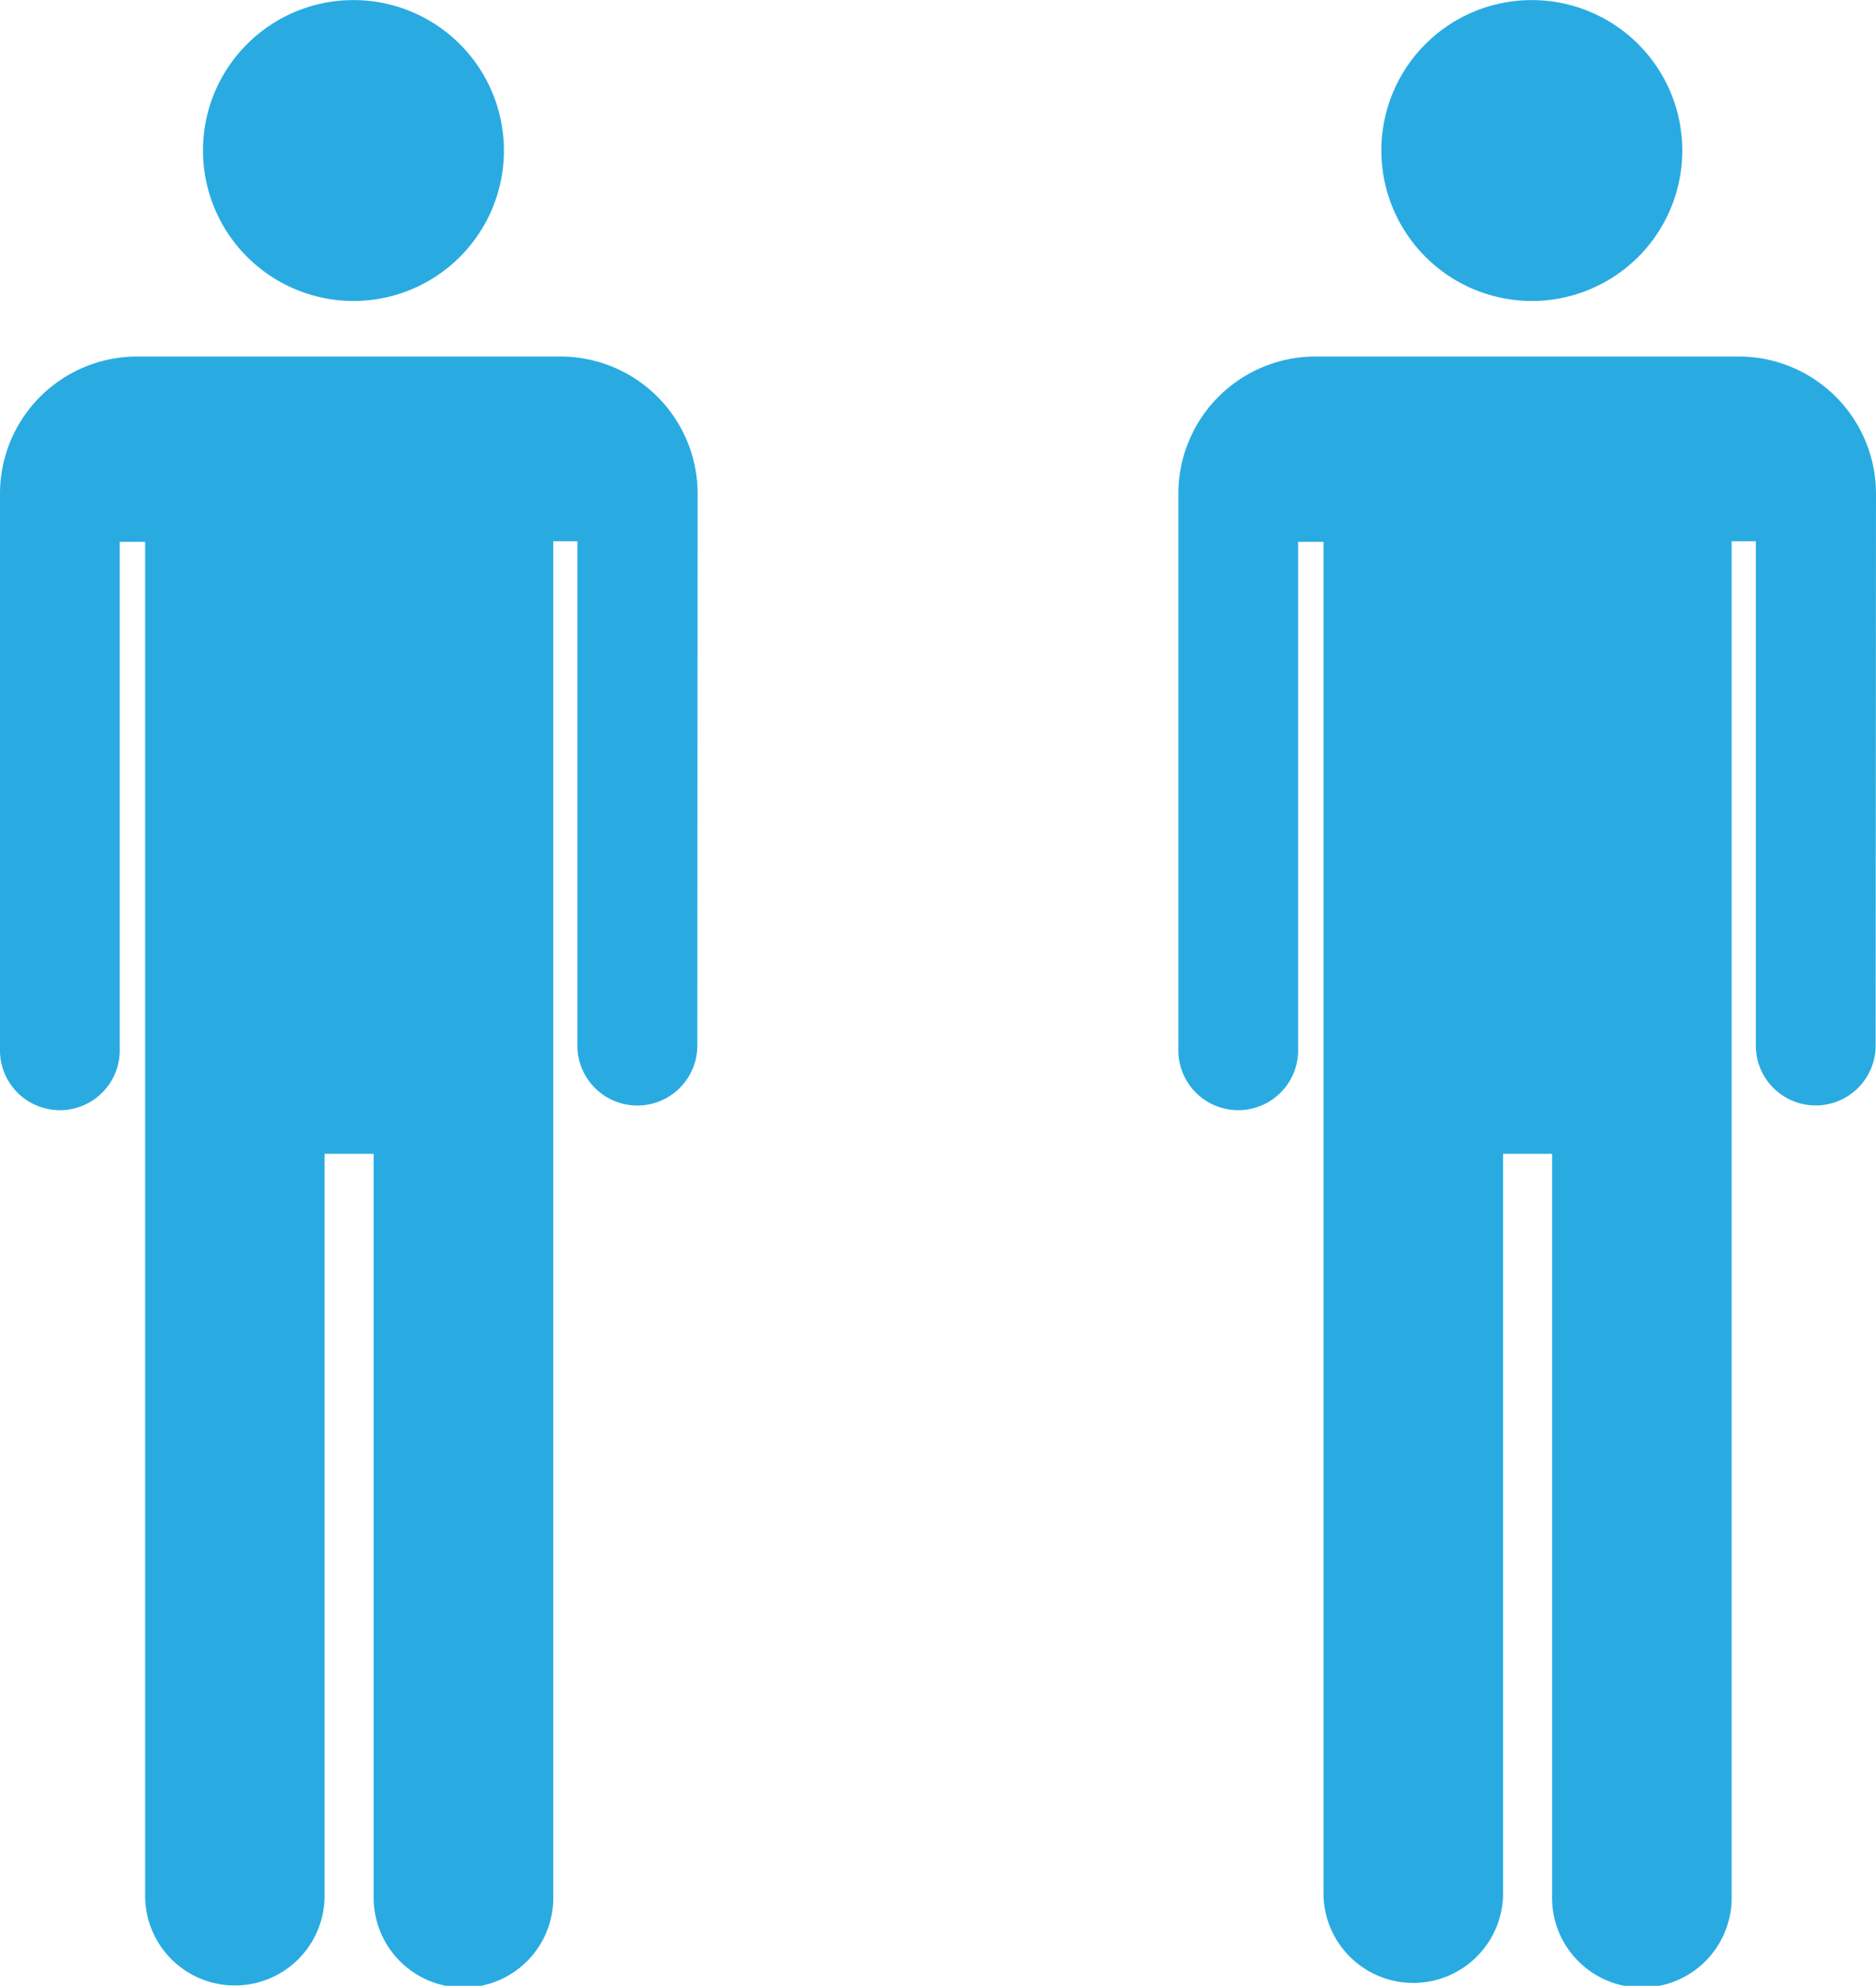 <svg xmlns="http://www.w3.org/2000/svg" width="24.522" height="25.961" viewBox="0 0 24.522 25.961">
  <g id="Group_7325" data-name="Group 7325" transform="translate(635.913 -1193.472)">
    <g id="Group_546" data-name="Group 546" transform="translate(-635.913 1193.472)">
      <path id="Path_2044" data-name="Path 2044" d="M39.54,272.7a1.967,1.967,0,1,0-1.966-1.969A1.97,1.97,0,0,0,39.54,272.7Zm4.5,2.526a1.794,1.794,0,0,0-1.794-1.8H36.713a1.793,1.793,0,0,0-1.792,1.8l0,7.242a.783.783,0,1,0,1.565,0v-6.619h.332v17.7a1.173,1.173,0,1,0,2.346,0v-9.7h.642v9.692a1.174,1.174,0,1,0,2.347,0v-17.7h.315v6.593a.784.784,0,1,0,1.568,0Z" transform="translate(-34.921 -268.765)" fill="#29abe2"/>
    </g>
    <g id="Group_547" data-name="Group 547" transform="translate(-620.51 1193.472)">
      <path id="Path_2045" data-name="Path 2045" d="M54.943,272.7a1.967,1.967,0,1,0-1.966-1.969A1.97,1.97,0,0,0,54.943,272.7Zm4.5,2.526a1.794,1.794,0,0,0-1.795-1.8H52.116a1.793,1.793,0,0,0-1.792,1.8l0,7.242a.783.783,0,1,0,1.565,0v-6.619h.332v17.7a1.174,1.174,0,0,0,2.347,0v-9.7h.641v9.692a1.174,1.174,0,1,0,2.347,0v-17.7h.316v6.593a.783.783,0,1,0,1.566,0Z" transform="translate(-50.324 -268.765)" fill="#29abe2"/>
    </g>
  </g>
</svg>
